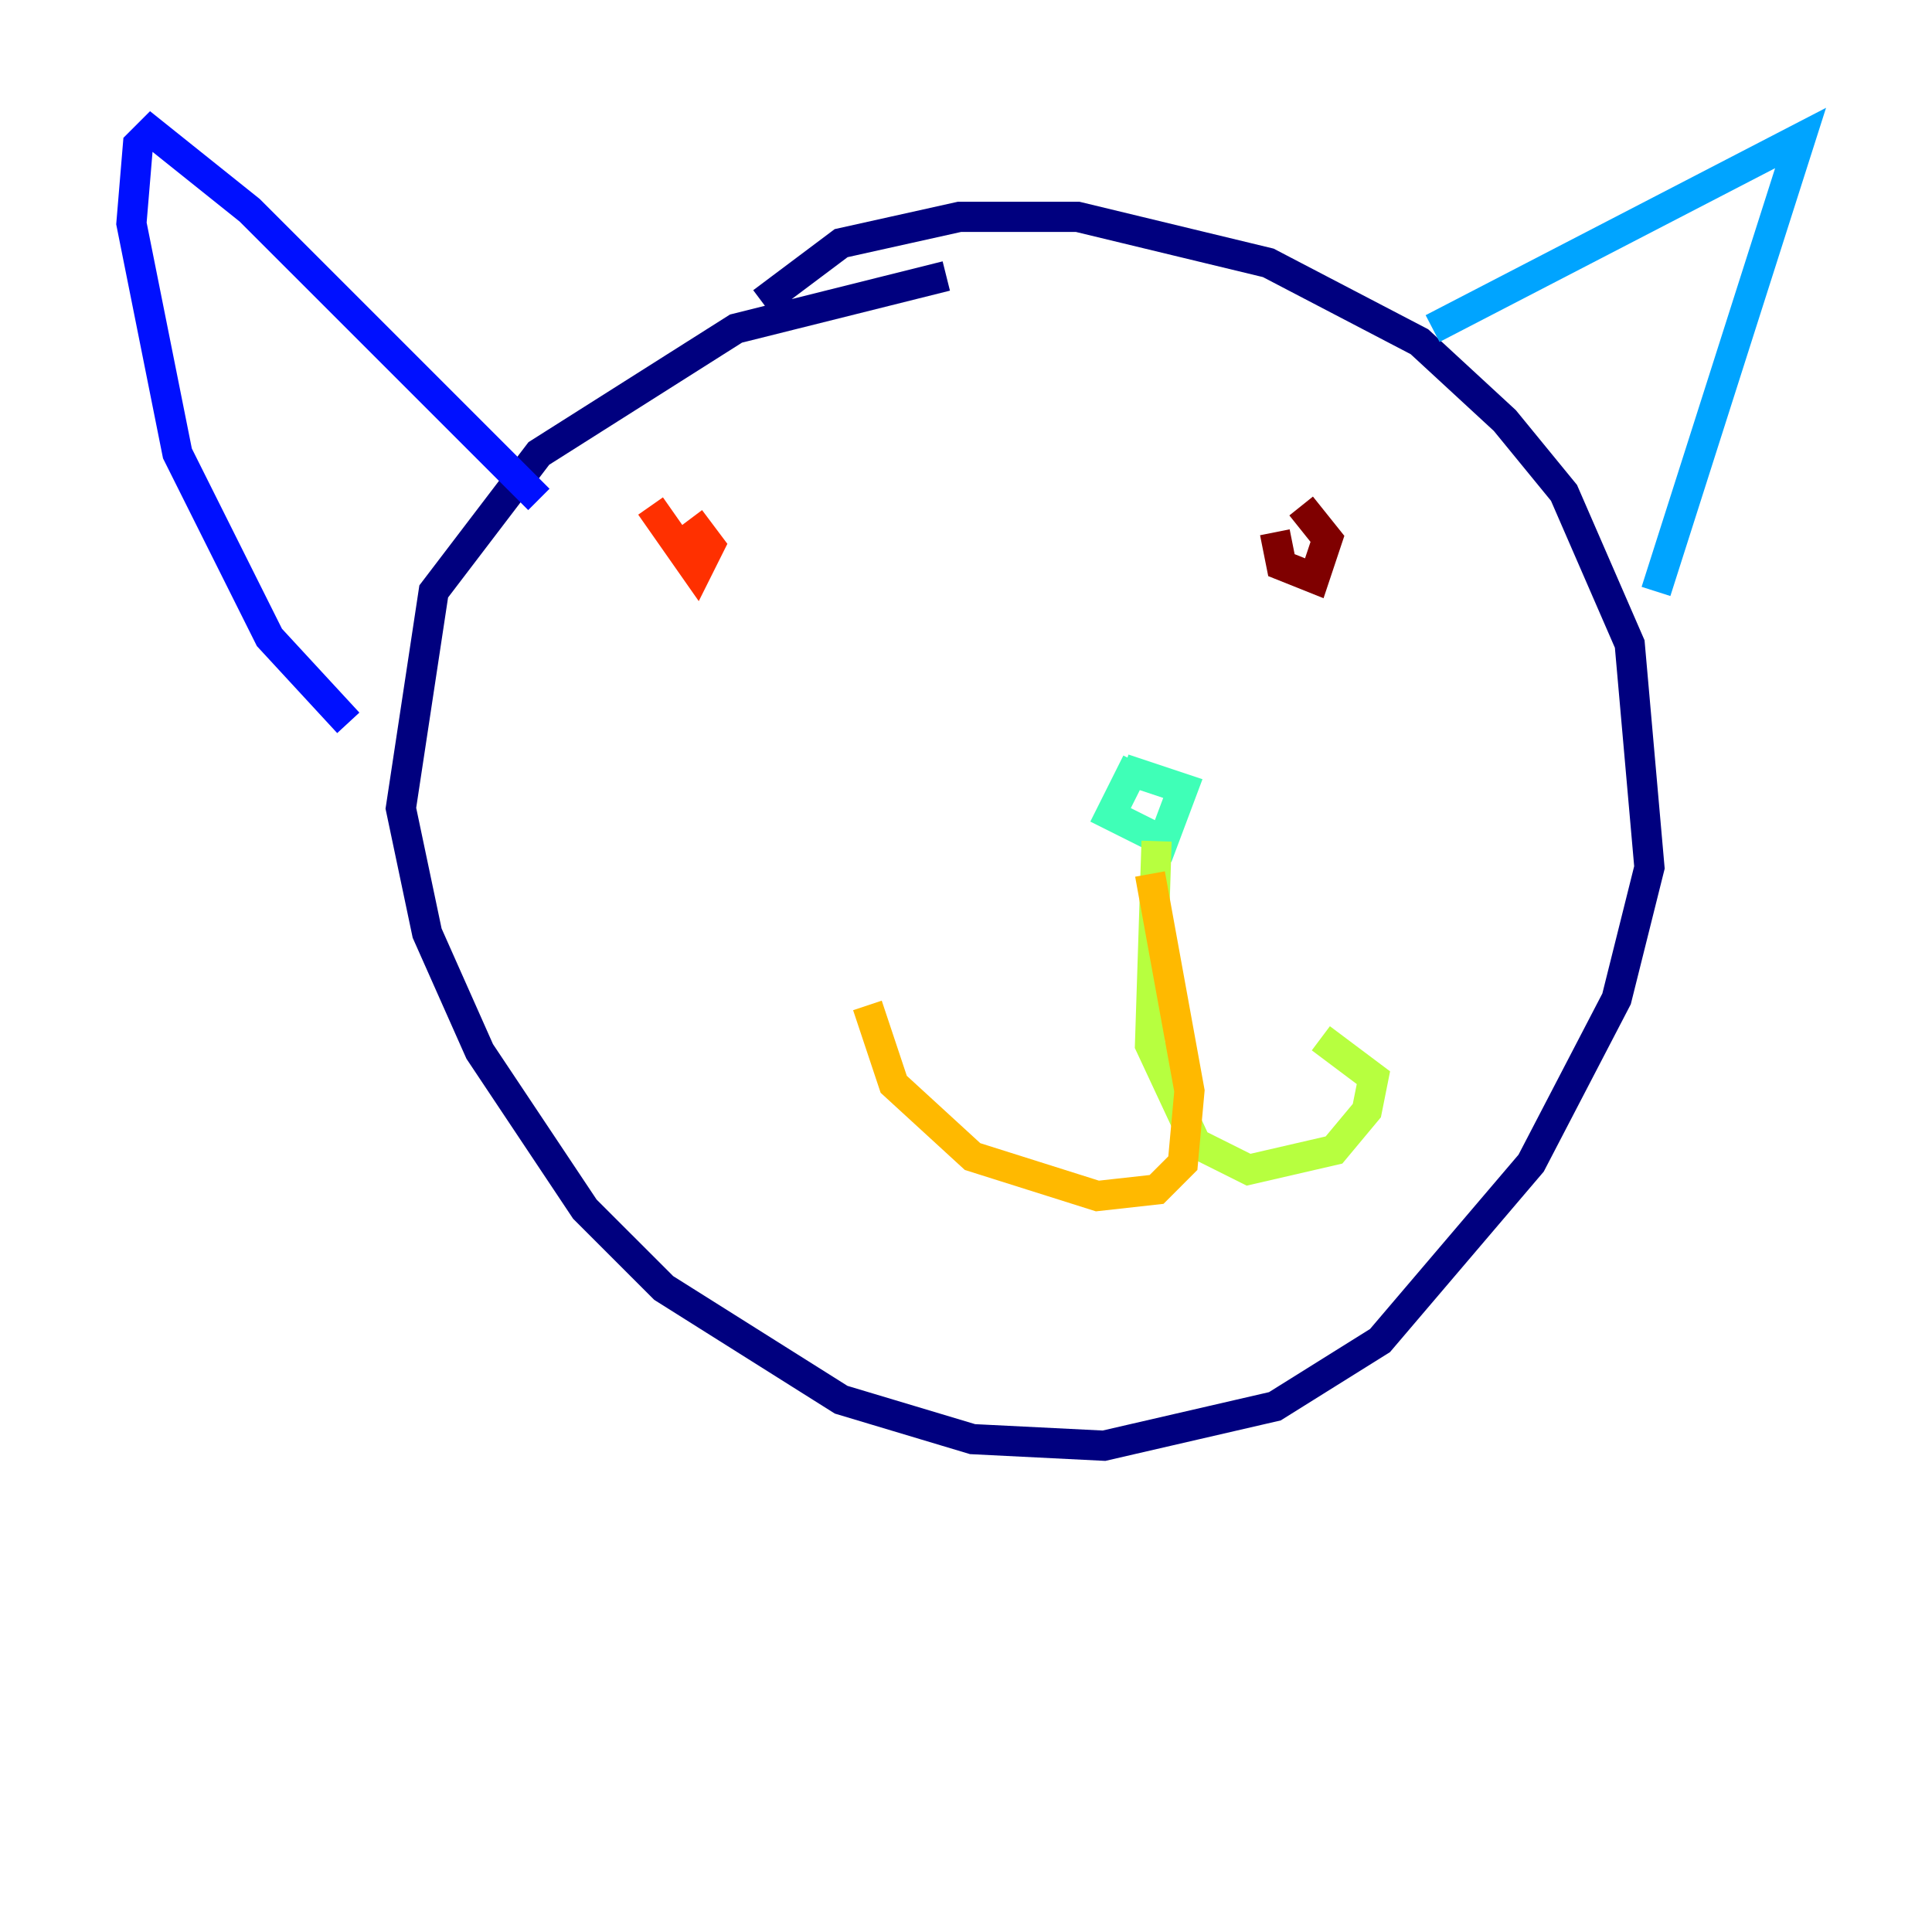 <?xml version="1.0" encoding="utf-8" ?>
<svg baseProfile="tiny" height="128" version="1.2" viewBox="0,0,128,128" width="128" xmlns="http://www.w3.org/2000/svg" xmlns:ev="http://www.w3.org/2001/xml-events" xmlns:xlink="http://www.w3.org/1999/xlink"><defs /><polyline fill="none" points="62.694,18.286 48.762,21.769 35.701,30.041 28.735,39.184 26.558,53.551 28.299,61.823 31.782,69.66 38.748,80.109 43.973,85.333 55.728,92.735 64.435,95.347 73.143,95.782 84.463,93.17 91.429,88.816 101.442,77.061 107.102,66.177 109.279,57.469 107.973,42.667 103.619,32.653 99.701,27.864 94.041,22.64 84.027,17.415 71.401,14.367 63.565,14.367 55.728,16.109 50.503,20.027" stroke="#00007f" stroke-width="2" /><polyline fill="none" points="35.701,33.088 16.544,13.932 10.014,8.707 9.143,9.578 8.707,14.803 11.755,30.041 17.85,42.231 23.075,47.891" stroke="#0010ff" stroke-width="2" /><polyline fill="none" points="94.912,21.769 119.293,9.143 109.714,39.184" stroke="#00a4ff" stroke-width="2" /><polyline fill="none" points="75.32,50.503 73.578,53.986 77.061,55.728 78.367,52.245 74.449,50.939" stroke="#3fffb7" stroke-width="2" /><polyline fill="none" points="76.626,55.728 76.191,69.225 79.238,75.755 82.721,77.497 88.381,76.191 90.558,73.578 90.993,71.401 87.51,68.789" stroke="#b7ff3f" stroke-width="2" /><polyline fill="none" points="76.191,57.905 78.803,72.272 78.367,77.061 76.626,78.803 72.707,79.238 64.435,76.626 59.211,71.837 57.469,66.612" stroke="#ffb900" stroke-width="2" /><polyline fill="none" points="43.102,33.524 46.15,37.878 47.02,36.136 45.714,34.395" stroke="#ff3000" stroke-width="2" /><polyline fill="none" points="84.463,35.265 84.898,37.442 87.075,38.313 87.946,35.701 86.204,33.524" stroke="#7f0000" stroke-width="2" /></svg>